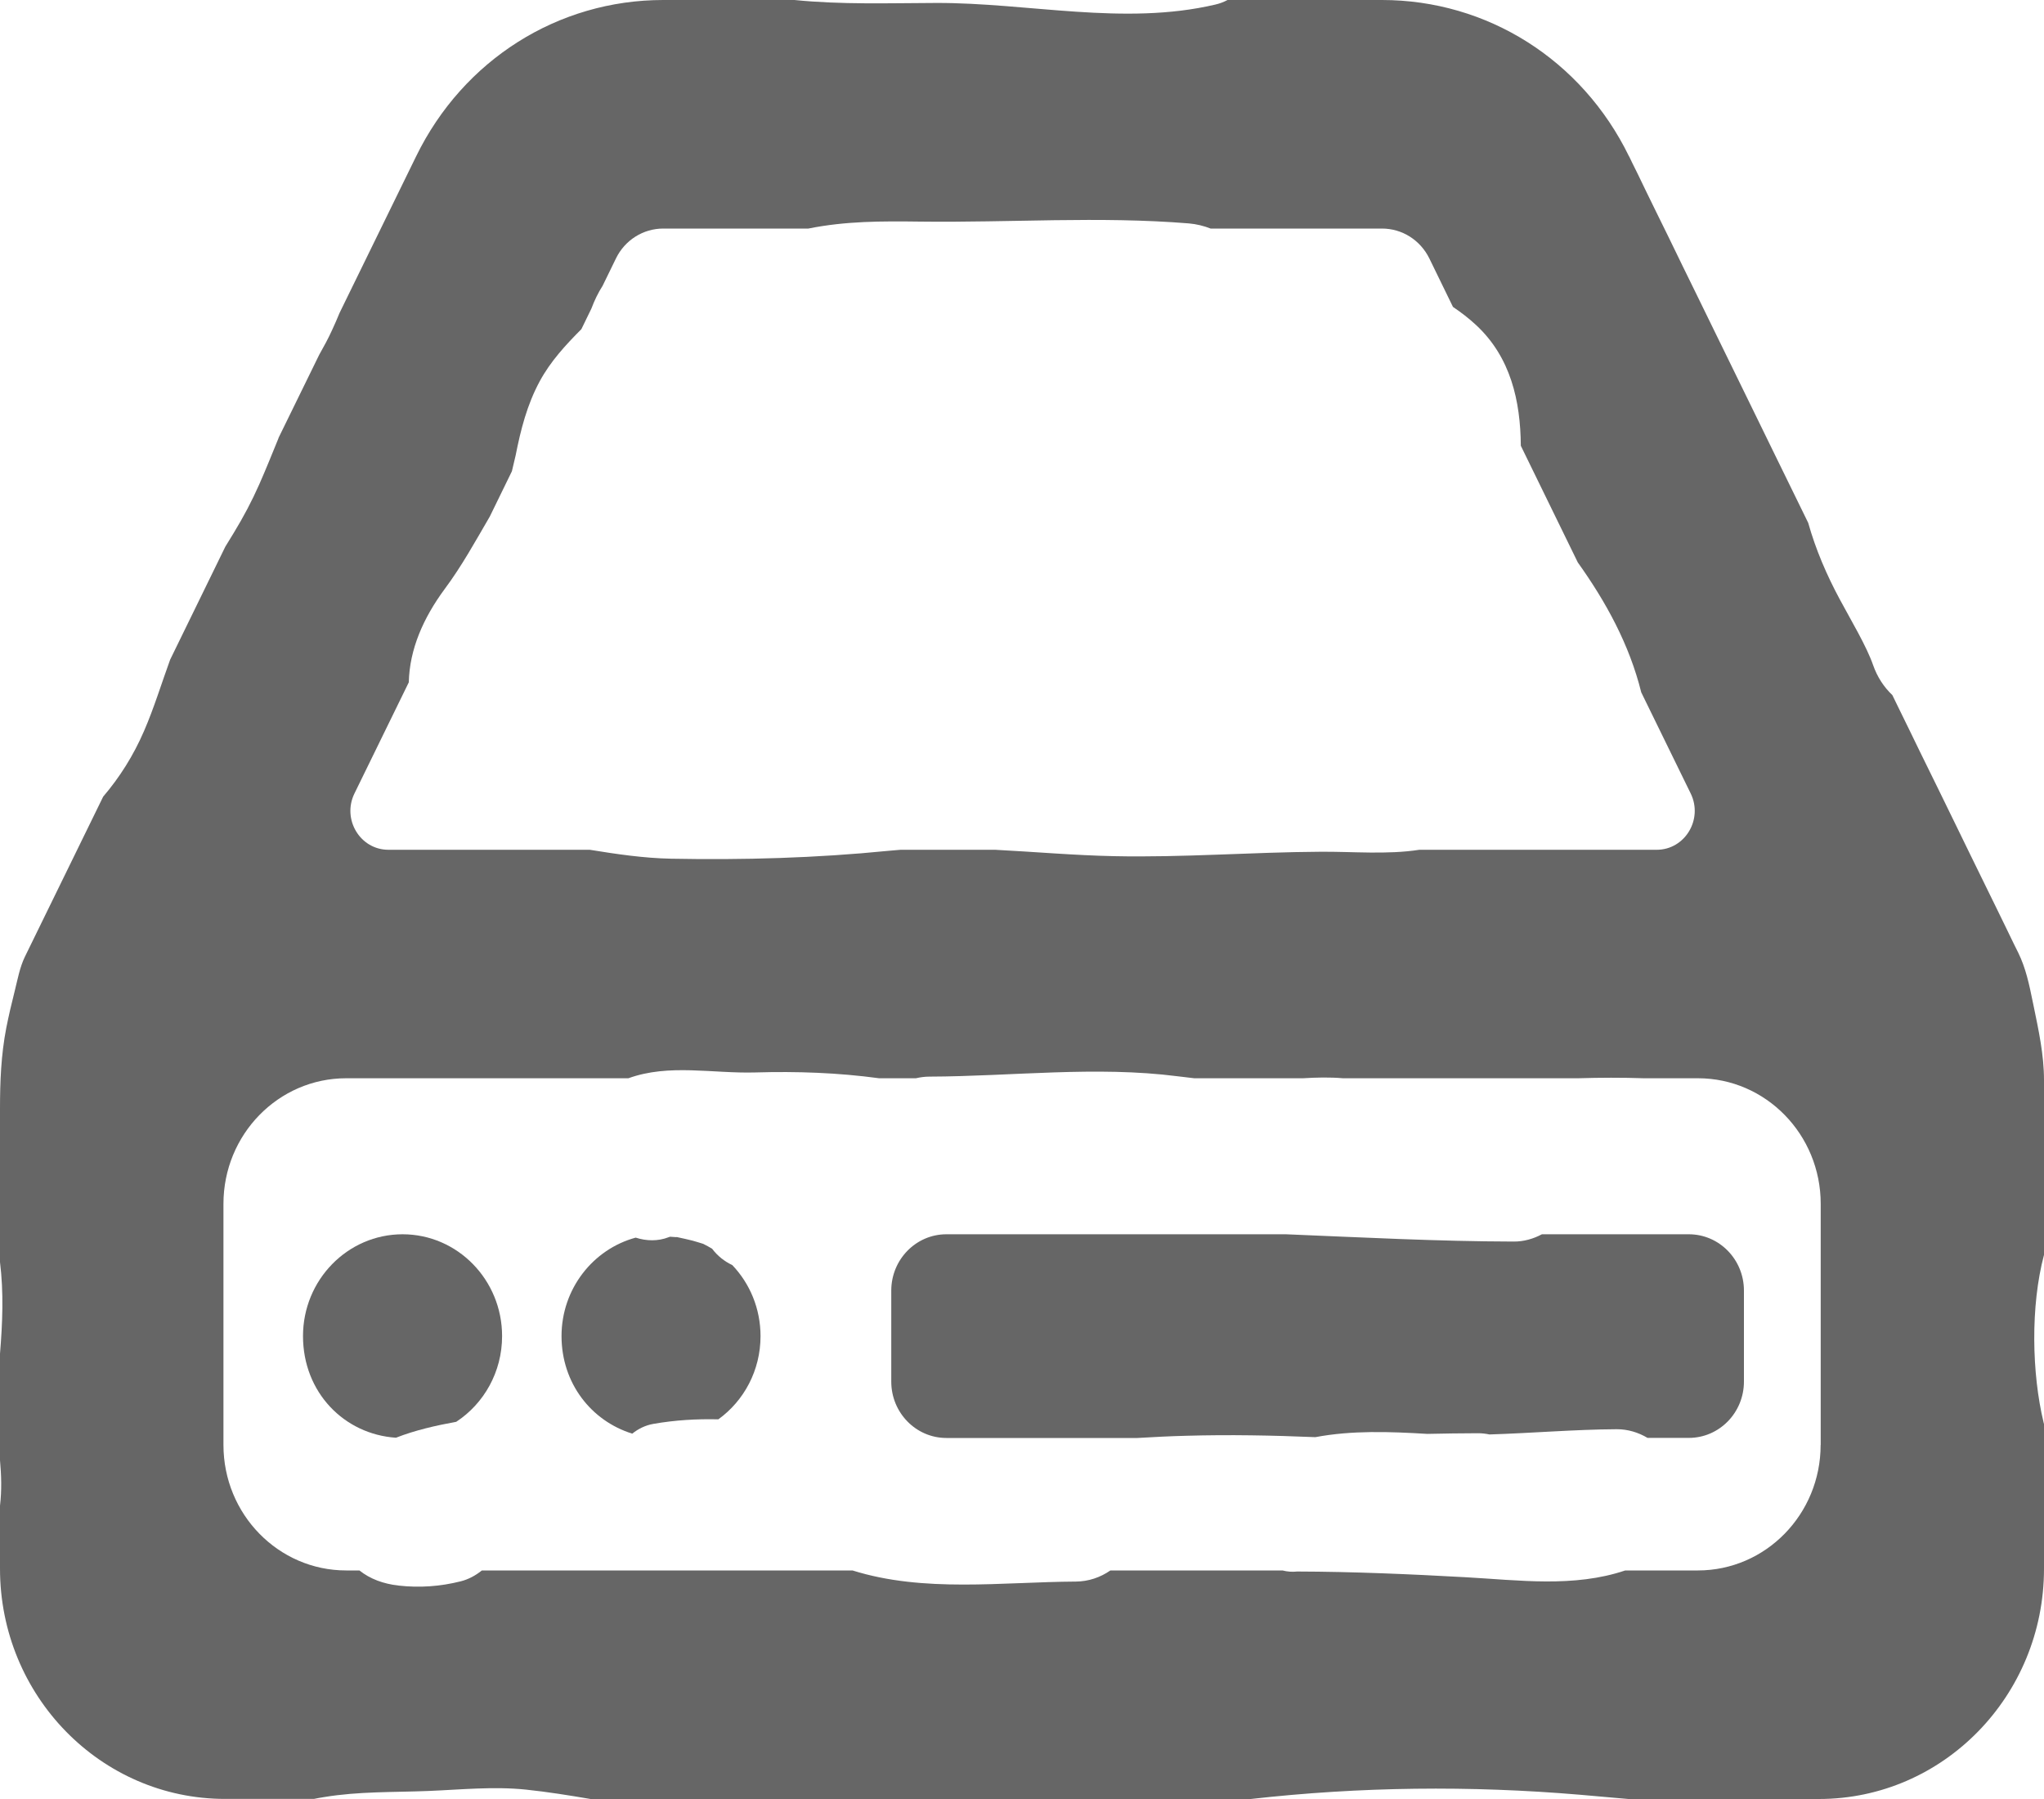 <svg width="25" height="22" viewBox="0 0 25 22" fill="none" xmlns="http://www.w3.org/2000/svg">
<g id="Icon">
<path d="M25 13.208C25 12.899 24.934 12.598 24.872 12.297C24.868 12.278 24.864 12.259 24.86 12.24C24.819 12.038 24.777 11.839 24.686 11.653C24.666 11.613 24.647 11.573 24.627 11.534C24.597 11.472 24.567 11.41 24.537 11.348C24.497 11.267 24.457 11.186 24.418 11.104C24.369 11.005 24.32 10.905 24.272 10.806C24.215 10.69 24.159 10.574 24.102 10.459C24.039 10.328 23.975 10.199 23.912 10.069C23.842 9.926 23.772 9.783 23.703 9.641C23.628 9.488 23.553 9.335 23.478 9.183C23.4 9.02 23.32 8.859 23.241 8.697C23.209 8.631 23.177 8.565 23.145 8.5C23.041 8.402 22.96 8.277 22.91 8.134C22.829 7.901 22.643 7.592 22.503 7.331C22.342 7.032 22.208 6.721 22.116 6.394C22.064 6.289 22.013 6.184 21.962 6.079C21.877 5.904 21.791 5.73 21.706 5.556C21.623 5.386 21.54 5.216 21.457 5.046C21.377 4.882 21.297 4.719 21.217 4.555C21.141 4.4 21.065 4.244 20.989 4.089C20.918 3.943 20.847 3.798 20.776 3.653C20.711 3.519 20.646 3.386 20.58 3.253C20.521 3.133 20.463 3.013 20.405 2.893C20.354 2.79 20.303 2.686 20.252 2.582C20.21 2.495 20.168 2.409 20.125 2.322C20.093 2.255 20.06 2.188 20.028 2.121C20.005 2.076 19.983 2.03 19.96 1.984C19.95 1.962 19.939 1.94 19.928 1.917C19.927 1.915 19.925 1.913 19.924 1.911C19.349 0.732 18.191 0 16.902 0H15.014C14.967 0.025 14.917 0.044 14.864 0.056C13.747 0.318 12.579 0.033 11.449 0.036C10.871 0.038 10.293 0.058 9.717 0H8.112C6.824 0 5.666 0.732 5.09 1.911L4.154 3.825C4.124 3.898 4.093 3.969 4.06 4.04C4.014 4.141 3.96 4.24 3.904 4.339L3.409 5.35C3.407 5.357 3.404 5.363 3.403 5.367C3.327 5.553 3.252 5.74 3.171 5.923C3.08 6.129 2.977 6.323 2.86 6.515C2.825 6.571 2.79 6.628 2.756 6.685L2.081 8.067C1.975 8.358 1.884 8.658 1.762 8.939C1.631 9.242 1.462 9.508 1.262 9.742L0.304 11.701C0.241 11.831 0.215 11.98 0.18 12.119C0.142 12.269 0.107 12.418 0.077 12.569C0.013 12.9 0 13.226 0 13.561V15.434C0.046 15.807 0.031 16.177 0 16.555V17.857C0.017 18.043 0.022 18.229 0 18.413V19.183C0 20.738 1.233 21.999 2.753 21.999H3.84C3.88 21.991 3.92 21.983 3.961 21.977C4.388 21.906 4.805 21.919 5.235 21.902C5.635 21.886 6.031 21.844 6.432 21.885C6.697 21.913 6.96 21.955 7.223 22H15.298C16.637 21.849 17.979 21.834 19.325 21.948C19.522 21.965 19.719 21.983 19.916 22H22.247C23.767 22 25 20.739 25 19.184V17.414C24.998 17.408 24.997 17.401 24.995 17.395C24.85 16.794 24.834 15.971 25 15.346V13.208ZM4.335 9.704L5 8.344C5.009 7.942 5.176 7.559 5.439 7.203C5.647 6.924 5.815 6.618 5.991 6.316L6.261 5.763C6.283 5.67 6.305 5.577 6.307 5.568C6.369 5.254 6.446 4.951 6.6 4.665C6.732 4.42 6.918 4.219 7.111 4.025L7.234 3.772C7.271 3.673 7.316 3.58 7.37 3.496L7.534 3.16C7.643 2.936 7.867 2.795 8.112 2.795H9.887C10.345 2.703 10.783 2.704 11.255 2.71C12.351 2.724 13.446 2.643 14.54 2.732C14.633 2.74 14.723 2.762 14.807 2.795H16.903C17.149 2.795 17.371 2.935 17.482 3.16L17.771 3.753C17.872 3.821 17.968 3.895 18.057 3.978C18.477 4.37 18.597 4.904 18.601 5.451L19.298 6.878C19.643 7.361 19.929 7.882 20.074 8.467L20.679 9.704C20.833 10.02 20.608 10.392 20.263 10.392H17.36C16.967 10.453 16.546 10.413 16.15 10.416C15.308 10.421 14.467 10.488 13.625 10.47C13.14 10.46 12.656 10.417 12.172 10.392H11.014C10.964 10.396 10.913 10.4 10.863 10.405C9.982 10.493 9.09 10.518 8.206 10.501C7.869 10.494 7.541 10.445 7.214 10.392H4.751C4.405 10.392 4.181 10.02 4.335 9.704L4.335 9.704ZM22.268 17.67C22.268 18.518 21.596 19.205 20.767 19.205H19.878C19.25 19.417 18.575 19.324 17.927 19.288C17.24 19.25 16.553 19.22 15.865 19.218C15.805 19.225 15.745 19.22 15.686 19.205H13.581C13.459 19.29 13.313 19.34 13.159 19.341C12.254 19.346 11.299 19.479 10.427 19.205H5.894C5.817 19.267 5.73 19.314 5.635 19.338C5.385 19.401 5.13 19.419 4.875 19.39C4.689 19.369 4.526 19.309 4.396 19.205H4.234C3.405 19.205 2.733 18.518 2.733 17.67V14.722C2.733 13.874 3.405 13.186 4.234 13.186H7.686C8.182 13.006 8.715 13.13 9.238 13.115C9.745 13.1 10.251 13.118 10.752 13.186H11.202C11.255 13.174 11.311 13.166 11.367 13.166C12.372 13.163 13.405 13.033 14.405 13.162C14.473 13.171 14.54 13.179 14.607 13.186H15.937C16.099 13.176 16.264 13.172 16.426 13.186H19.302C19.57 13.178 19.839 13.177 20.107 13.186H20.768C21.597 13.186 22.269 13.874 22.269 14.722V17.67H22.268Z" fill="#666"/>
<path d="M5.582 17.386C5.918 17.165 6.141 16.779 6.141 16.339C6.141 15.652 5.596 15.094 4.924 15.094C4.252 15.094 3.706 15.652 3.706 16.339C3.706 17.027 4.209 17.54 4.843 17.582C5.08 17.489 5.335 17.432 5.582 17.387V17.386Z" fill="#666"/>
<path d="M7.989 17.413C8.259 17.366 8.515 17.351 8.786 17.357C9.098 17.132 9.302 16.76 9.302 16.34C9.302 16.002 9.171 15.696 8.957 15.471C8.86 15.425 8.775 15.358 8.71 15.271C8.675 15.249 8.638 15.23 8.601 15.211C8.558 15.198 8.515 15.184 8.471 15.172C8.412 15.156 8.352 15.145 8.292 15.131C8.287 15.13 8.284 15.129 8.28 15.128C8.276 15.128 8.273 15.128 8.268 15.129C8.263 15.129 8.229 15.126 8.195 15.124C8.19 15.126 8.184 15.128 8.178 15.13C8.046 15.181 7.906 15.177 7.775 15.135C7.253 15.276 6.868 15.762 6.868 16.339C6.868 16.917 7.233 17.377 7.733 17.532C7.807 17.473 7.893 17.43 7.99 17.413H7.989Z" fill="#666"/>
<path d="M20.656 15.094H18.859C18.754 15.15 18.636 15.184 18.513 15.183C17.584 15.181 16.657 15.132 15.729 15.094H11.575C11.203 15.094 10.901 15.403 10.901 15.783V16.896C10.901 17.276 11.203 17.585 11.575 17.585H13.913C14.114 17.573 14.313 17.563 14.511 17.558C15.036 17.543 15.562 17.553 16.088 17.575C16.534 17.491 16.993 17.507 17.456 17.535C17.458 17.535 17.46 17.535 17.462 17.535C17.667 17.53 17.872 17.528 18.076 17.527C18.124 17.527 18.171 17.532 18.217 17.542C18.735 17.526 19.253 17.481 19.772 17.478C19.909 17.477 20.038 17.517 20.151 17.584H20.656C21.028 17.584 21.33 17.276 21.33 16.895V15.783C21.33 15.402 21.028 15.094 20.656 15.094V15.094Z" fill="#666"/>
</g>
</svg>
